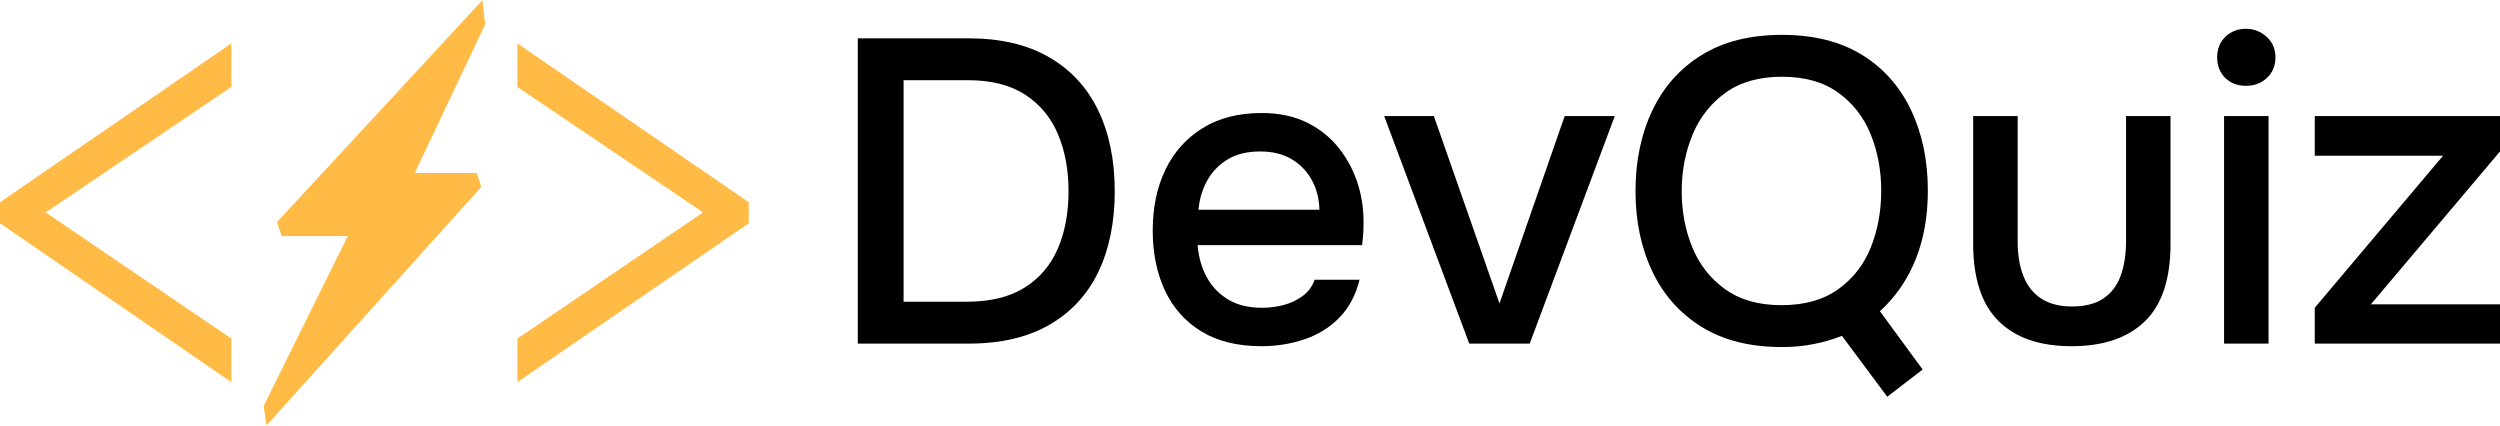<?xml version="1.0" encoding="UTF-8"?>
<!DOCTYPE svg PUBLIC "-//W3C//DTD SVG 1.1//EN" "http://www.w3.org/Graphics/SVG/1.1/DTD/svg11.dtd">
<!-- Creator: CorelDRAW -->
<svg xmlns="http://www.w3.org/2000/svg" xml:space="preserve" width="1269px" height="216px" version="1.1" style="shape-rendering:geometricPrecision; text-rendering:geometricPrecision; image-rendering:optimizeQuality; fill-rule:evenodd; clip-rule:evenodd"
viewBox="0 0 1269 215.826"
 xmlns:xlink="http://www.w3.org/1999/xlink"
 xmlns:xodm="http://www.corel.com/coreldraw/odm/2003">
 <defs>
  <style type="text/css">
   <![CDATA[
    .fil0 {fill:black;fill-rule:nonzero}
    .fil1 {fill:#FFBB45;fill-rule:nonzero}
   ]]>
  </style>
 </defs>
 <g id="Camada_x0020_1">
  <g id="_2552726837472">
   <path class="fil0" d="M435.423 174.328l0 -154.967 56.112 0c16.22,0 29.846,3.178 40.879,9.535 11.032,6.356 19.362,15.343 24.987,26.96 5.626,11.617 8.439,25.316 8.439,41.098 0,15.781 -2.776,29.444 -8.329,40.988 -5.553,11.544 -13.845,20.494 -24.878,26.851 -11.032,6.357 -24.659,9.535 -40.879,9.535l-56.331 0zm23.234 -21.262l32.001 0c11.983,0 21.773,-2.374 29.372,-7.123 7.598,-4.749 13.224,-11.325 16.877,-19.727 3.653,-8.403 5.48,-18.156 5.48,-29.262 0,-10.814 -1.79,-20.458 -5.37,-28.933 -3.58,-8.475 -9.133,-15.161 -16.659,-20.056 -7.525,-4.895 -17.206,-7.343 -29.042,-7.343l-32.659 0 0 112.444z"/>
   <path id="_1" class="fil0" d="M640.364 175.643c-12.128,0 -22.284,-2.484 -30.467,-7.453 -8.183,-4.968 -14.357,-11.872 -18.521,-20.713 -4.165,-8.841 -6.247,-19.033 -6.247,-30.577 0,-11.69 2.155,-21.992 6.466,-30.906 4.311,-8.913 10.594,-15.927 18.85,-21.042 8.256,-5.114 18.229,-7.671 29.919,-7.671 8.914,0 16.659,1.643 23.235,4.931 6.575,3.288 12.018,7.708 16.329,13.261 4.311,5.553 7.489,11.727 9.535,18.522 2.046,6.795 2.923,13.845 2.63,21.152 0,1.607 -0.073,3.141 -0.219,4.603 -0.146,1.461 -0.292,2.995 -0.438,4.602l-83.511 0c0.438,5.846 1.936,11.179 4.493,16.001 2.557,4.822 6.174,8.658 10.85,11.508 4.676,2.849 10.448,4.274 17.316,4.274 3.799,0 7.489,-0.475 11.069,-1.425 3.58,-0.95 6.795,-2.484 9.644,-4.603 2.85,-2.119 4.859,-4.858 6.028,-8.219l22.796 0c-1.9,7.744 -5.298,14.137 -10.193,19.179 -4.895,5.041 -10.813,8.731 -17.754,11.069 -6.941,2.338 -14.211,3.507 -21.81,3.507zm-32.001 -69.264l61.373 0c-0.146,-5.699 -1.461,-10.777 -3.946,-15.234 -2.484,-4.456 -5.918,-7.964 -10.301,-10.521 -4.384,-2.557 -9.645,-3.836 -15.782,-3.836 -6.722,0 -12.311,1.389 -16.768,4.165 -4.457,2.776 -7.891,6.393 -10.302,10.85 -2.411,4.457 -3.836,9.315 -4.274,14.576z"/>
   <polygon id="_2" class="fil0" points="745.795,174.328 702.614,58.815 727.821,58.815 761.138,153.943 794.236,58.815 819.662,58.815 776.481,174.328 "/>
   <path id="_3" class="fil0" d="M957.97 201.288l-23.015 -30.906c-4.384,1.754 -9.133,3.142 -14.247,4.165 -5.114,1.023 -10.521,1.534 -16.22,1.534 -16.074,0 -29.627,-3.397 -40.66,-10.192 -11.032,-6.795 -19.398,-16.183 -25.097,-28.166 -5.699,-11.982 -8.548,-25.572 -8.548,-40.769 0,-15.343 2.849,-29.006 8.548,-40.989 5.699,-11.982 14.065,-21.37 25.097,-28.165 11.033,-6.795 24.586,-10.193 40.66,-10.193 16.074,0 29.59,3.361 40.55,10.083 10.959,6.722 19.289,16.074 24.988,28.056 5.698,11.983 8.548,25.645 8.548,40.989 0,13.005 -2.083,24.658 -6.247,34.96 -4.165,10.302 -10.192,19.033 -18.083,26.194l21.7 29.59 -17.974 13.809zm-53.701 -46.468c11.69,0 21.298,-2.703 28.823,-8.11 7.525,-5.407 13.042,-12.494 16.549,-21.261 3.507,-8.768 5.26,-18.339 5.26,-28.714 0,-10.375 -1.79,-19.947 -5.37,-28.714 -3.58,-8.768 -9.096,-15.818 -16.548,-21.152 -7.453,-5.334 -16.951,-8 -28.495,-8 -11.544,0 -21.079,2.703 -28.604,8.11 -7.526,5.406 -13.115,12.53 -16.769,21.371 -3.653,8.84 -5.479,18.375 -5.479,28.604 0,10.229 1.79,19.727 5.37,28.495 3.58,8.767 9.133,15.854 16.658,21.261 7.526,5.407 17.061,8.11 28.605,8.11z"/>
   <path id="_4" class="fil0" d="M1051.564 175.643c-16.22,0 -28.604,-4.274 -37.153,-12.823 -8.548,-8.548 -12.822,-21.59 -12.822,-39.125l0 -64.88 22.576 0 0 63.565c0,6.868 0.987,12.786 2.959,17.754 1.973,4.969 5.005,8.768 9.097,11.398 4.091,2.63 9.279,3.945 15.562,3.945 6.576,0 11.873,-1.351 15.891,-4.055 4.019,-2.703 6.941,-6.539 8.768,-11.507 1.826,-4.968 2.74,-10.813 2.74,-17.535l0 -63.565 22.576 0 0 64.88c0,17.827 -4.347,30.942 -13.042,39.344 -8.694,8.403 -21.078,12.604 -37.152,12.604z"/>
   <path id="_5" class="fil0" d="M1128.938 174.328l0 -115.513 22.576 0 0 115.513 -22.576 0zm11.178 -130.856c-4.384,0 -7.927,-1.352 -10.631,-4.055 -2.703,-2.704 -4.054,-6.174 -4.054,-10.412 0,-4.237 1.388,-7.708 4.164,-10.411 2.777,-2.704 6.283,-4.055 10.521,-4.055 3.946,0 7.416,1.351 10.412,4.055 2.995,2.703 4.493,6.174 4.493,10.411 0,4.238 -1.425,7.708 -4.274,10.412 -2.849,2.703 -6.393,4.055 -10.631,4.055z"/>
   <polygon id="_6" class="fil0" points="1174.967,174.328 1174.967,156.135 1240.067,78.98 1174.967,78.98 1174.967,58.815 1269,58.815 1269,76.788 1203.462,154.381 1269,154.381 1269,174.328 "/>
   <g>
    <path class="fil1" d="M241.925 87.738l-31.394 0 35.735 -75.429c-0.468,-4.103 -0.934,-8.206 -1.398,-12.309l-104.306 112.691c0.786,2.37 1.578,4.691 2.415,7.043l33.545 0 -42.72 86.329c0.501,3.255 1.003,6.509 1.506,9.763l109.032 -121.045c0,0 -2.415,-7.043 -2.415,-7.043z"/>
    <polygon class="fil1" points="117.451,193.884 0,113.252 0,102.574 117.451,21.942 117.451,44.033 23.196,107.729 117.451,171.793 "/>
    <polygon class="fil1" points="262.617,193.884 380.068,113.252 380.068,102.574 262.617,21.942 262.617,44.033 356.873,107.729 262.617,171.793 "/>
   </g>
  </g>
 </g>
</svg>
